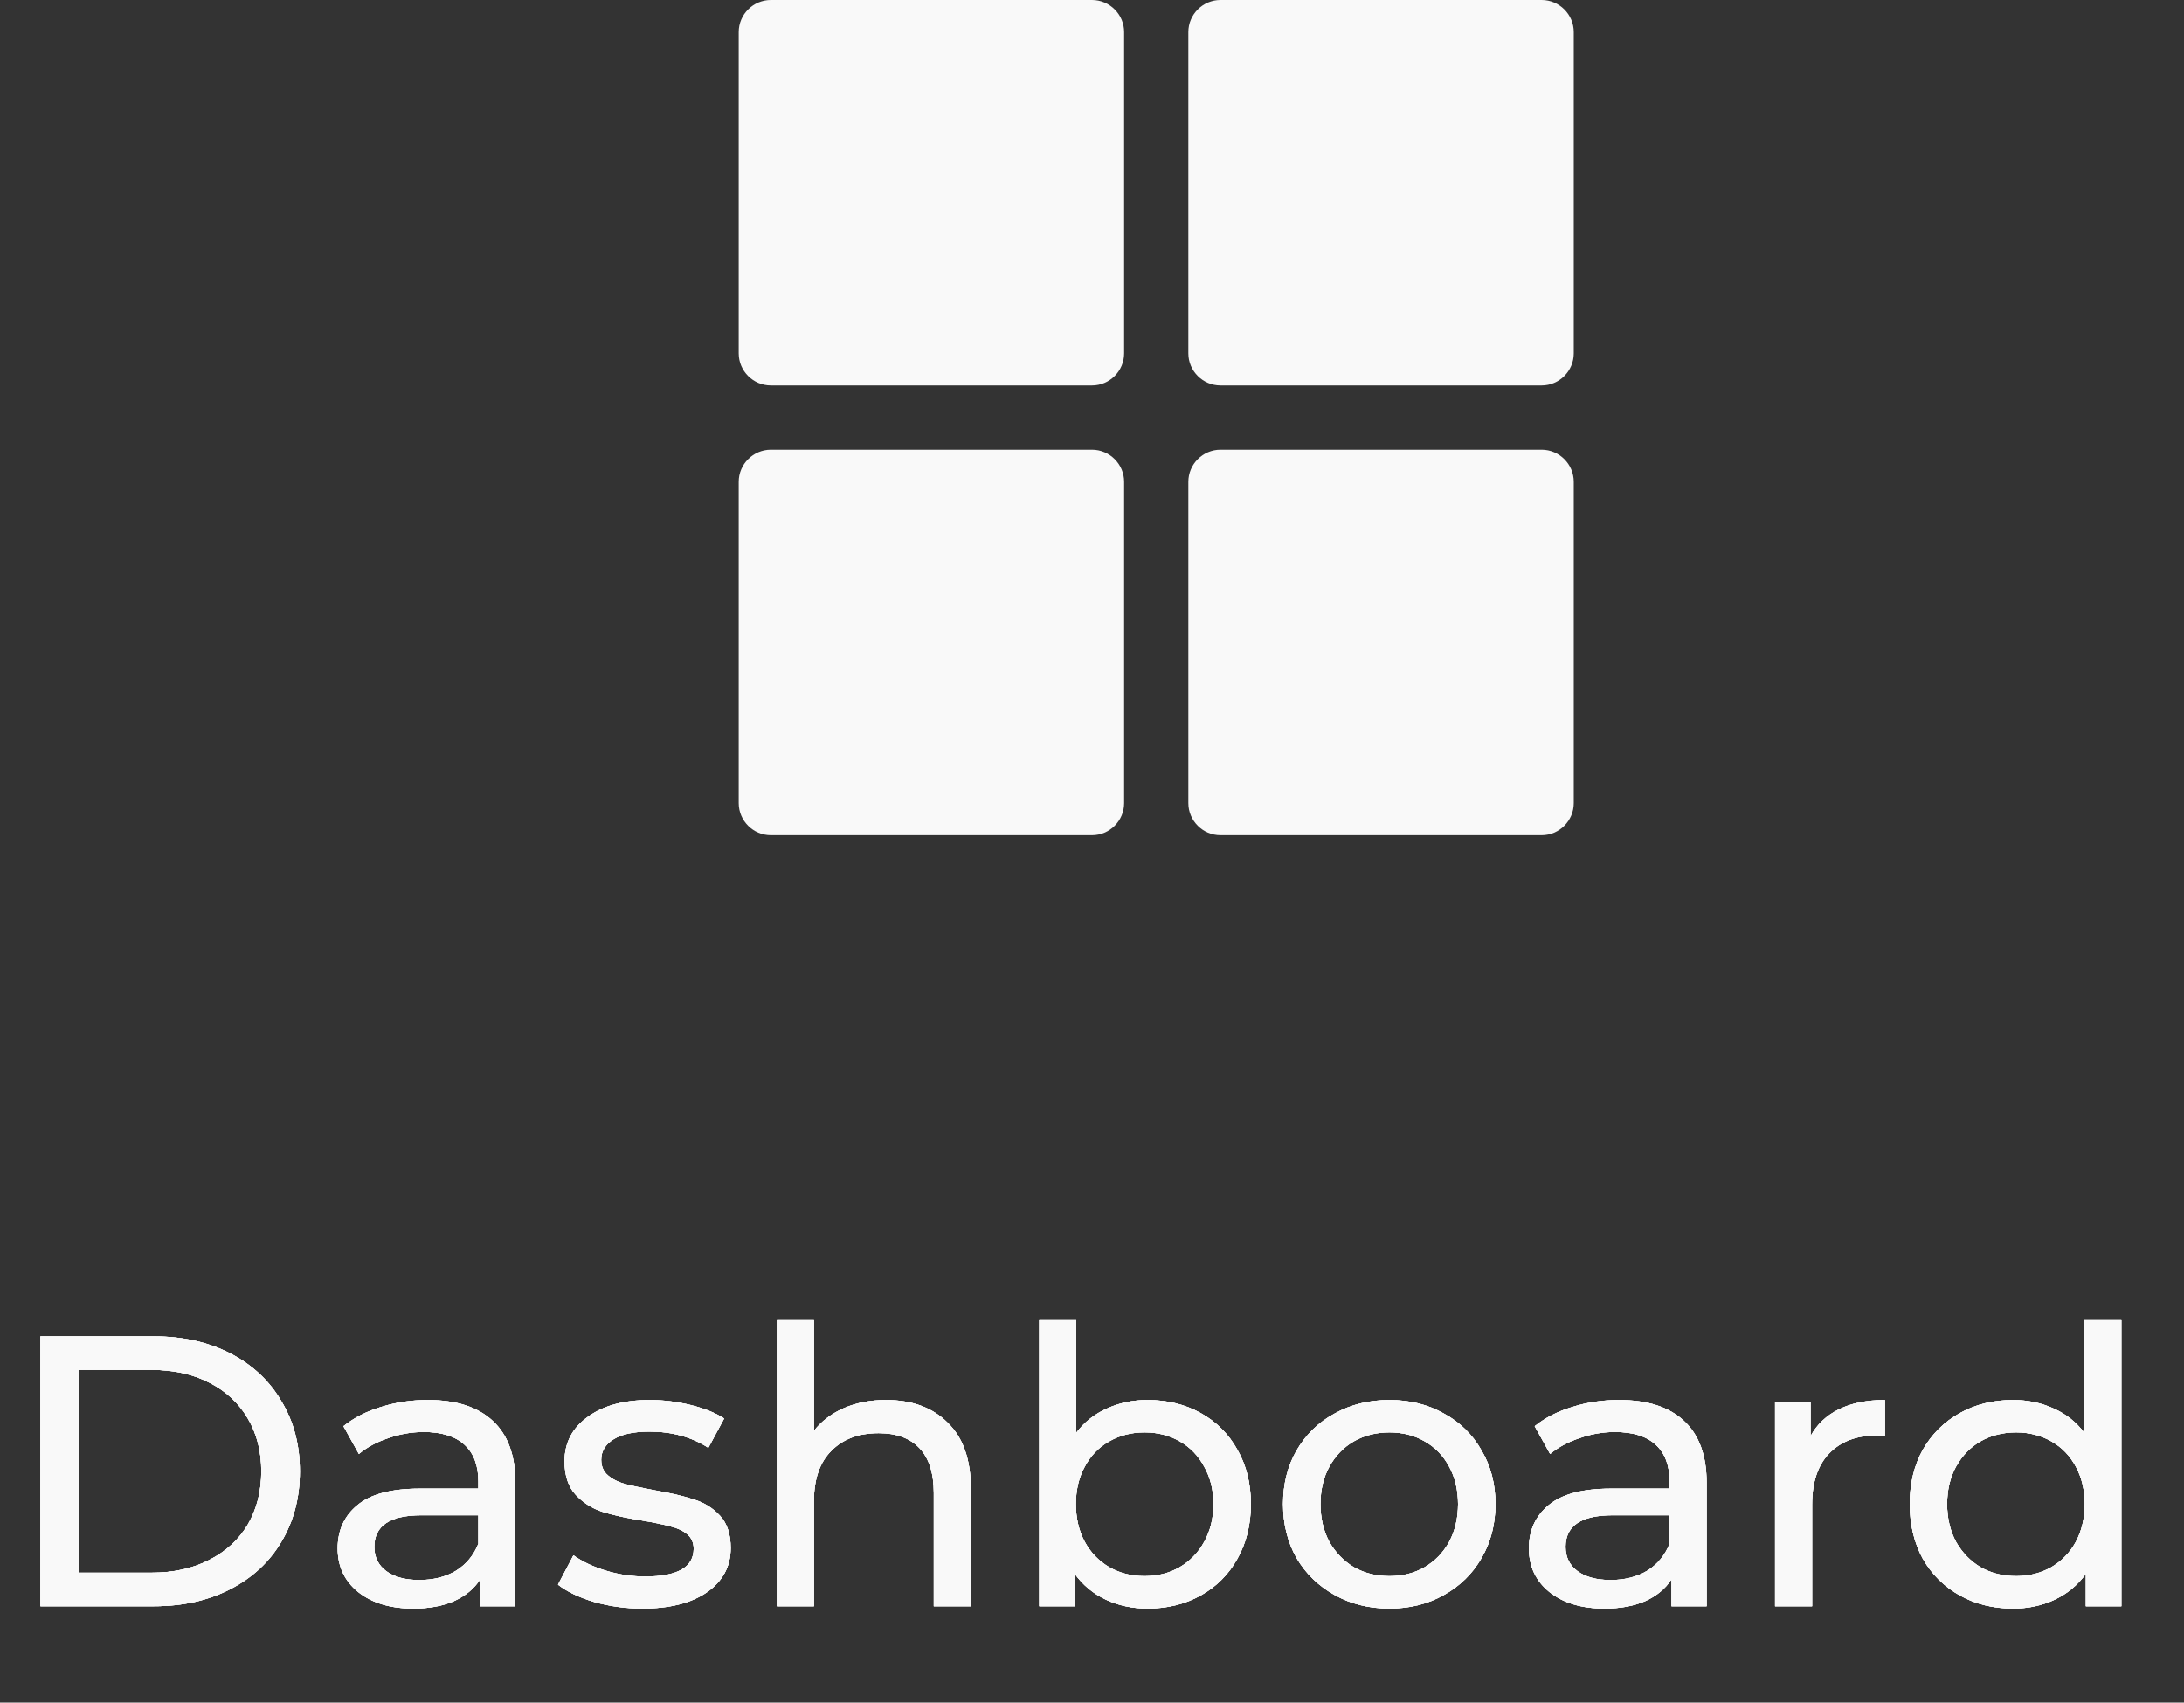 <svg width="68" height="53" viewBox="0 0 68 53" fill="none" xmlns="http://www.w3.org/2000/svg">
<rect x="0" y="0" width="68" height="53" fill="#333333" stroke="none"/>
<path d="M1.26 41.6H4.8C5.688 41.6 6.476 41.776 7.164 42.128C7.852 42.48 8.384 42.976 8.76 43.616C9.144 44.248 9.336 44.976 9.336 45.8C9.336 46.624 9.144 47.356 8.76 47.996C8.384 48.628 7.852 49.12 7.164 49.472C6.476 49.824 5.688 50 4.8 50H1.26V41.6ZM4.728 48.956C5.408 48.956 6.004 48.824 6.516 48.56C7.036 48.296 7.436 47.928 7.716 47.456C7.996 46.976 8.136 46.424 8.136 45.8C8.136 45.176 7.996 44.628 7.716 44.156C7.436 43.676 7.036 43.304 6.516 43.04C6.004 42.776 5.408 42.644 4.728 42.644H2.46V48.956H4.728ZM13.322 43.58C14.202 43.58 14.874 43.796 15.338 44.228C15.81 44.66 16.046 45.304 16.046 46.16V50H14.954V49.16C14.762 49.456 14.486 49.684 14.126 49.844C13.774 49.996 13.354 50.072 12.866 50.072C12.154 50.072 11.582 49.9 11.15 49.556C10.726 49.212 10.514 48.76 10.514 48.2C10.514 47.64 10.718 47.192 11.126 46.856C11.534 46.512 12.182 46.34 13.07 46.34H14.894V46.112C14.894 45.616 14.75 45.236 14.462 44.972C14.174 44.708 13.75 44.576 13.19 44.576C12.814 44.576 12.446 44.64 12.086 44.768C11.726 44.888 11.422 45.052 11.174 45.26L10.694 44.396C11.022 44.132 11.414 43.932 11.87 43.796C12.326 43.652 12.81 43.58 13.322 43.58ZM13.058 49.184C13.498 49.184 13.878 49.088 14.198 48.896C14.518 48.696 14.75 48.416 14.894 48.056V47.168H13.118C12.142 47.168 11.654 47.496 11.654 48.152C11.654 48.472 11.778 48.724 12.026 48.908C12.274 49.092 12.618 49.184 13.058 49.184ZM20.002 50.072C19.482 50.072 18.982 50.004 18.502 49.868C18.022 49.724 17.646 49.544 17.374 49.328L17.854 48.416C18.134 48.616 18.474 48.776 18.874 48.896C19.274 49.016 19.678 49.076 20.086 49.076C21.094 49.076 21.598 48.788 21.598 48.212C21.598 48.02 21.53 47.868 21.394 47.756C21.258 47.644 21.086 47.564 20.878 47.516C20.678 47.46 20.39 47.4 20.014 47.336C19.502 47.256 19.082 47.164 18.754 47.06C18.434 46.956 18.158 46.78 17.926 46.532C17.694 46.284 17.578 45.936 17.578 45.488C17.578 44.912 17.818 44.452 18.298 44.108C18.778 43.756 19.422 43.58 20.23 43.58C20.654 43.58 21.078 43.632 21.502 43.736C21.926 43.84 22.274 43.98 22.546 44.156L22.054 45.068C21.534 44.732 20.922 44.564 20.218 44.564C19.73 44.564 19.358 44.644 19.102 44.804C18.846 44.964 18.718 45.176 18.718 45.44C18.718 45.648 18.79 45.812 18.934 45.932C19.078 46.052 19.254 46.14 19.462 46.196C19.678 46.252 19.978 46.316 20.362 46.388C20.874 46.476 21.286 46.572 21.598 46.676C21.918 46.772 22.19 46.94 22.414 47.18C22.638 47.42 22.75 47.756 22.75 48.188C22.75 48.764 22.502 49.224 22.006 49.568C21.518 49.904 20.85 50.072 20.002 50.072ZM27.586 43.58C28.394 43.58 29.034 43.816 29.506 44.288C29.986 44.752 30.226 45.436 30.226 46.34V50H29.074V46.472C29.074 45.856 28.926 45.392 28.63 45.08C28.334 44.768 27.91 44.612 27.358 44.612C26.734 44.612 26.242 44.796 25.882 45.164C25.522 45.524 25.342 46.044 25.342 46.724V50H24.19V41.096H25.342V44.54C25.582 44.236 25.894 44 26.278 43.832C26.67 43.664 27.106 43.58 27.586 43.58ZM35.73 43.58C36.346 43.58 36.898 43.716 37.386 43.988C37.874 44.26 38.254 44.64 38.526 45.128C38.806 45.616 38.946 46.18 38.946 46.82C38.946 47.46 38.806 48.028 38.526 48.524C38.254 49.012 37.874 49.392 37.386 49.664C36.898 49.936 36.346 50.072 35.73 50.072C35.258 50.072 34.826 49.98 34.434 49.796C34.042 49.612 33.718 49.344 33.462 48.992V50H32.358V41.096H33.51V44.6C33.766 44.264 34.086 44.012 34.47 43.844C34.854 43.668 35.274 43.58 35.73 43.58ZM35.634 49.064C36.042 49.064 36.406 48.972 36.726 48.788C37.054 48.596 37.31 48.332 37.494 47.996C37.686 47.652 37.782 47.26 37.782 46.82C37.782 46.38 37.686 45.992 37.494 45.656C37.31 45.312 37.054 45.048 36.726 44.864C36.406 44.68 36.042 44.588 35.634 44.588C35.234 44.588 34.87 44.68 34.542 44.864C34.214 45.048 33.958 45.312 33.774 45.656C33.59 45.992 33.498 46.38 33.498 46.82C33.498 47.26 33.59 47.652 33.774 47.996C33.958 48.332 34.214 48.596 34.542 48.788C34.87 48.972 35.234 49.064 35.634 49.064ZM43.261 50.072C42.629 50.072 42.061 49.932 41.557 49.652C41.053 49.372 40.657 48.988 40.369 48.5C40.089 48.004 39.949 47.444 39.949 46.82C39.949 46.196 40.089 45.64 40.369 45.152C40.657 44.656 41.053 44.272 41.557 44C42.061 43.72 42.629 43.58 43.261 43.58C43.893 43.58 44.457 43.72 44.953 44C45.457 44.272 45.849 44.656 46.129 45.152C46.417 45.64 46.561 46.196 46.561 46.82C46.561 47.444 46.417 48.004 46.129 48.5C45.849 48.988 45.457 49.372 44.953 49.652C44.457 49.932 43.893 50.072 43.261 50.072ZM43.261 49.064C43.669 49.064 44.033 48.972 44.353 48.788C44.681 48.596 44.937 48.332 45.121 47.996C45.305 47.652 45.397 47.26 45.397 46.82C45.397 46.38 45.305 45.992 45.121 45.656C44.937 45.312 44.681 45.048 44.353 44.864C44.033 44.68 43.669 44.588 43.261 44.588C42.853 44.588 42.485 44.68 42.157 44.864C41.837 45.048 41.581 45.312 41.389 45.656C41.205 45.992 41.113 46.38 41.113 46.82C41.113 47.26 41.205 47.652 41.389 47.996C41.581 48.332 41.837 48.596 42.157 48.788C42.485 48.972 42.853 49.064 43.261 49.064ZM50.412 43.58C51.292 43.58 51.964 43.796 52.428 44.228C52.9 44.66 53.136 45.304 53.136 46.16V50H52.044V49.16C51.852 49.456 51.576 49.684 51.216 49.844C50.864 49.996 50.444 50.072 49.956 50.072C49.244 50.072 48.672 49.9 48.24 49.556C47.816 49.212 47.604 48.76 47.604 48.2C47.604 47.64 47.808 47.192 48.216 46.856C48.624 46.512 49.272 46.34 50.16 46.34H51.984V46.112C51.984 45.616 51.84 45.236 51.552 44.972C51.264 44.708 50.84 44.576 50.28 44.576C49.904 44.576 49.536 44.64 49.176 44.768C48.816 44.888 48.512 45.052 48.264 45.26L47.784 44.396C48.112 44.132 48.504 43.932 48.96 43.796C49.416 43.652 49.9 43.58 50.412 43.58ZM50.148 49.184C50.588 49.184 50.968 49.088 51.288 48.896C51.608 48.696 51.84 48.416 51.984 48.056V47.168H50.208C49.232 47.168 48.744 47.496 48.744 48.152C48.744 48.472 48.868 48.724 49.116 48.908C49.364 49.092 49.708 49.184 50.148 49.184ZM56.372 44.708C56.572 44.34 56.868 44.06 57.26 43.868C57.652 43.676 58.128 43.58 58.688 43.58V44.696C58.624 44.688 58.536 44.684 58.424 44.684C57.8 44.684 57.308 44.872 56.948 45.248C56.596 45.616 56.42 46.144 56.42 46.832V50H55.268V43.64H56.372V44.708ZM66.049 41.096V50H64.945V48.992C64.689 49.344 64.365 49.612 63.973 49.796C63.581 49.98 63.149 50.072 62.677 50.072C62.061 50.072 61.509 49.936 61.021 49.664C60.533 49.392 60.149 49.012 59.869 48.524C59.597 48.028 59.461 47.46 59.461 46.82C59.461 46.18 59.597 45.616 59.869 45.128C60.149 44.64 60.533 44.26 61.021 43.988C61.509 43.716 62.061 43.58 62.677 43.58C63.133 43.58 63.553 43.668 63.937 43.844C64.321 44.012 64.641 44.264 64.897 44.6V41.096H66.049ZM62.773 49.064C63.173 49.064 63.537 48.972 63.865 48.788C64.193 48.596 64.449 48.332 64.633 47.996C64.817 47.652 64.909 47.26 64.909 46.82C64.909 46.38 64.817 45.992 64.633 45.656C64.449 45.312 64.193 45.048 63.865 44.864C63.537 44.68 63.173 44.588 62.773 44.588C62.365 44.588 61.997 44.68 61.669 44.864C61.349 45.048 61.093 45.312 60.901 45.656C60.717 45.992 60.625 46.38 60.625 46.82C60.625 47.26 60.717 47.652 60.901 47.996C61.093 48.332 61.349 48.596 61.669 48.788C61.997 48.972 62.365 49.064 62.773 49.064Z" fill="#F9F9F9"/>
<path d="M1.26 41.6H4.8C5.688 41.6 6.476 41.776 7.164 42.128C7.852 42.48 8.384 42.976 8.76 43.616C9.144 44.248 9.336 44.976 9.336 45.8C9.336 46.624 9.144 47.356 8.76 47.996C8.384 48.628 7.852 49.12 7.164 49.472C6.476 49.824 5.688 50 4.8 50H1.26V41.6ZM4.728 48.956C5.408 48.956 6.004 48.824 6.516 48.56C7.036 48.296 7.436 47.928 7.716 47.456C7.996 46.976 8.136 46.424 8.136 45.8C8.136 45.176 7.996 44.628 7.716 44.156C7.436 43.676 7.036 43.304 6.516 43.04C6.004 42.776 5.408 42.644 4.728 42.644H2.46V48.956H4.728ZM13.322 43.58C14.202 43.58 14.874 43.796 15.338 44.228C15.81 44.66 16.046 45.304 16.046 46.16V50H14.954V49.16C14.762 49.456 14.486 49.684 14.126 49.844C13.774 49.996 13.354 50.072 12.866 50.072C12.154 50.072 11.582 49.9 11.15 49.556C10.726 49.212 10.514 48.76 10.514 48.2C10.514 47.64 10.718 47.192 11.126 46.856C11.534 46.512 12.182 46.34 13.07 46.34H14.894V46.112C14.894 45.616 14.75 45.236 14.462 44.972C14.174 44.708 13.75 44.576 13.19 44.576C12.814 44.576 12.446 44.64 12.086 44.768C11.726 44.888 11.422 45.052 11.174 45.26L10.694 44.396C11.022 44.132 11.414 43.932 11.87 43.796C12.326 43.652 12.81 43.58 13.322 43.58ZM13.058 49.184C13.498 49.184 13.878 49.088 14.198 48.896C14.518 48.696 14.75 48.416 14.894 48.056V47.168H13.118C12.142 47.168 11.654 47.496 11.654 48.152C11.654 48.472 11.778 48.724 12.026 48.908C12.274 49.092 12.618 49.184 13.058 49.184ZM20.002 50.072C19.482 50.072 18.982 50.004 18.502 49.868C18.022 49.724 17.646 49.544 17.374 49.328L17.854 48.416C18.134 48.616 18.474 48.776 18.874 48.896C19.274 49.016 19.678 49.076 20.086 49.076C21.094 49.076 21.598 48.788 21.598 48.212C21.598 48.02 21.53 47.868 21.394 47.756C21.258 47.644 21.086 47.564 20.878 47.516C20.678 47.46 20.39 47.4 20.014 47.336C19.502 47.256 19.082 47.164 18.754 47.06C18.434 46.956 18.158 46.78 17.926 46.532C17.694 46.284 17.578 45.936 17.578 45.488C17.578 44.912 17.818 44.452 18.298 44.108C18.778 43.756 19.422 43.58 20.23 43.58C20.654 43.58 21.078 43.632 21.502 43.736C21.926 43.84 22.274 43.98 22.546 44.156L22.054 45.068C21.534 44.732 20.922 44.564 20.218 44.564C19.73 44.564 19.358 44.644 19.102 44.804C18.846 44.964 18.718 45.176 18.718 45.44C18.718 45.648 18.79 45.812 18.934 45.932C19.078 46.052 19.254 46.14 19.462 46.196C19.678 46.252 19.978 46.316 20.362 46.388C20.874 46.476 21.286 46.572 21.598 46.676C21.918 46.772 22.19 46.94 22.414 47.18C22.638 47.42 22.75 47.756 22.75 48.188C22.75 48.764 22.502 49.224 22.006 49.568C21.518 49.904 20.85 50.072 20.002 50.072ZM27.586 43.58C28.394 43.58 29.034 43.816 29.506 44.288C29.986 44.752 30.226 45.436 30.226 46.34V50H29.074V46.472C29.074 45.856 28.926 45.392 28.63 45.08C28.334 44.768 27.91 44.612 27.358 44.612C26.734 44.612 26.242 44.796 25.882 45.164C25.522 45.524 25.342 46.044 25.342 46.724V50H24.19V41.096H25.342V44.54C25.582 44.236 25.894 44 26.278 43.832C26.67 43.664 27.106 43.58 27.586 43.58ZM35.73 43.58C36.346 43.58 36.898 43.716 37.386 43.988C37.874 44.26 38.254 44.64 38.526 45.128C38.806 45.616 38.946 46.18 38.946 46.82C38.946 47.46 38.806 48.028 38.526 48.524C38.254 49.012 37.874 49.392 37.386 49.664C36.898 49.936 36.346 50.072 35.73 50.072C35.258 50.072 34.826 49.98 34.434 49.796C34.042 49.612 33.718 49.344 33.462 48.992V50H32.358V41.096H33.51V44.6C33.766 44.264 34.086 44.012 34.47 43.844C34.854 43.668 35.274 43.58 35.73 43.58ZM35.634 49.064C36.042 49.064 36.406 48.972 36.726 48.788C37.054 48.596 37.31 48.332 37.494 47.996C37.686 47.652 37.782 47.26 37.782 46.82C37.782 46.38 37.686 45.992 37.494 45.656C37.31 45.312 37.054 45.048 36.726 44.864C36.406 44.68 36.042 44.588 35.634 44.588C35.234 44.588 34.87 44.68 34.542 44.864C34.214 45.048 33.958 45.312 33.774 45.656C33.59 45.992 33.498 46.38 33.498 46.82C33.498 47.26 33.59 47.652 33.774 47.996C33.958 48.332 34.214 48.596 34.542 48.788C34.87 48.972 35.234 49.064 35.634 49.064ZM43.261 50.072C42.629 50.072 42.061 49.932 41.557 49.652C41.053 49.372 40.657 48.988 40.369 48.5C40.089 48.004 39.949 47.444 39.949 46.82C39.949 46.196 40.089 45.64 40.369 45.152C40.657 44.656 41.053 44.272 41.557 44C42.061 43.72 42.629 43.58 43.261 43.58C43.893 43.58 44.457 43.72 44.953 44C45.457 44.272 45.849 44.656 46.129 45.152C46.417 45.64 46.561 46.196 46.561 46.82C46.561 47.444 46.417 48.004 46.129 48.5C45.849 48.988 45.457 49.372 44.953 49.652C44.457 49.932 43.893 50.072 43.261 50.072ZM43.261 49.064C43.669 49.064 44.033 48.972 44.353 48.788C44.681 48.596 44.937 48.332 45.121 47.996C45.305 47.652 45.397 47.26 45.397 46.82C45.397 46.38 45.305 45.992 45.121 45.656C44.937 45.312 44.681 45.048 44.353 44.864C44.033 44.68 43.669 44.588 43.261 44.588C42.853 44.588 42.485 44.68 42.157 44.864C41.837 45.048 41.581 45.312 41.389 45.656C41.205 45.992 41.113 46.38 41.113 46.82C41.113 47.26 41.205 47.652 41.389 47.996C41.581 48.332 41.837 48.596 42.157 48.788C42.485 48.972 42.853 49.064 43.261 49.064ZM50.412 43.58C51.292 43.58 51.964 43.796 52.428 44.228C52.9 44.66 53.136 45.304 53.136 46.16V50H52.044V49.16C51.852 49.456 51.576 49.684 51.216 49.844C50.864 49.996 50.444 50.072 49.956 50.072C49.244 50.072 48.672 49.9 48.24 49.556C47.816 49.212 47.604 48.76 47.604 48.2C47.604 47.64 47.808 47.192 48.216 46.856C48.624 46.512 49.272 46.34 50.16 46.34H51.984V46.112C51.984 45.616 51.84 45.236 51.552 44.972C51.264 44.708 50.84 44.576 50.28 44.576C49.904 44.576 49.536 44.64 49.176 44.768C48.816 44.888 48.512 45.052 48.264 45.26L47.784 44.396C48.112 44.132 48.504 43.932 48.96 43.796C49.416 43.652 49.9 43.58 50.412 43.58ZM50.148 49.184C50.588 49.184 50.968 49.088 51.288 48.896C51.608 48.696 51.84 48.416 51.984 48.056V47.168H50.208C49.232 47.168 48.744 47.496 48.744 48.152C48.744 48.472 48.868 48.724 49.116 48.908C49.364 49.092 49.708 49.184 50.148 49.184ZM56.372 44.708C56.572 44.34 56.868 44.06 57.26 43.868C57.652 43.676 58.128 43.58 58.688 43.58V44.696C58.624 44.688 58.536 44.684 58.424 44.684C57.8 44.684 57.308 44.872 56.948 45.248C56.596 45.616 56.42 46.144 56.42 46.832V50H55.268V43.64H56.372V44.708ZM66.049 41.096V50H64.945V48.992C64.689 49.344 64.365 49.612 63.973 49.796C63.581 49.98 63.149 50.072 62.677 50.072C62.061 50.072 61.509 49.936 61.021 49.664C60.533 49.392 60.149 49.012 59.869 48.524C59.597 48.028 59.461 47.46 59.461 46.82C59.461 46.18 59.597 45.616 59.869 45.128C60.149 44.64 60.533 44.26 61.021 43.988C61.509 43.716 62.061 43.58 62.677 43.58C63.133 43.58 63.553 43.668 63.937 43.844C64.321 44.012 64.641 44.264 64.897 44.6V41.096H66.049ZM62.773 49.064C63.173 49.064 63.537 48.972 63.865 48.788C64.193 48.596 64.449 48.332 64.633 47.996C64.817 47.652 64.909 47.26 64.909 46.82C64.909 46.38 64.817 45.992 64.633 45.656C64.449 45.312 64.193 45.048 63.865 44.864C63.537 44.68 63.173 44.588 62.773 44.588C62.365 44.588 61.997 44.68 61.669 44.864C61.349 45.048 61.093 45.312 60.901 45.656C60.717 45.992 60.625 46.38 60.625 46.82C60.625 47.26 60.717 47.652 60.901 47.996C61.093 48.332 61.349 48.596 61.669 48.788C61.997 48.972 62.365 49.064 62.773 49.064Z" fill="#F9F9F9"/>
<path d="M1.26 41.6H4.8C5.688 41.6 6.476 41.776 7.164 42.128C7.852 42.48 8.384 42.976 8.76 43.616C9.144 44.248 9.336 44.976 9.336 45.8C9.336 46.624 9.144 47.356 8.76 47.996C8.384 48.628 7.852 49.12 7.164 49.472C6.476 49.824 5.688 50 4.8 50H1.26V41.6ZM4.728 48.956C5.408 48.956 6.004 48.824 6.516 48.56C7.036 48.296 7.436 47.928 7.716 47.456C7.996 46.976 8.136 46.424 8.136 45.8C8.136 45.176 7.996 44.628 7.716 44.156C7.436 43.676 7.036 43.304 6.516 43.04C6.004 42.776 5.408 42.644 4.728 42.644H2.46V48.956H4.728ZM13.322 43.58C14.202 43.58 14.874 43.796 15.338 44.228C15.81 44.66 16.046 45.304 16.046 46.16V50H14.954V49.16C14.762 49.456 14.486 49.684 14.126 49.844C13.774 49.996 13.354 50.072 12.866 50.072C12.154 50.072 11.582 49.9 11.15 49.556C10.726 49.212 10.514 48.76 10.514 48.2C10.514 47.64 10.718 47.192 11.126 46.856C11.534 46.512 12.182 46.34 13.07 46.34H14.894V46.112C14.894 45.616 14.75 45.236 14.462 44.972C14.174 44.708 13.75 44.576 13.19 44.576C12.814 44.576 12.446 44.64 12.086 44.768C11.726 44.888 11.422 45.052 11.174 45.26L10.694 44.396C11.022 44.132 11.414 43.932 11.87 43.796C12.326 43.652 12.81 43.58 13.322 43.58ZM13.058 49.184C13.498 49.184 13.878 49.088 14.198 48.896C14.518 48.696 14.75 48.416 14.894 48.056V47.168H13.118C12.142 47.168 11.654 47.496 11.654 48.152C11.654 48.472 11.778 48.724 12.026 48.908C12.274 49.092 12.618 49.184 13.058 49.184ZM20.002 50.072C19.482 50.072 18.982 50.004 18.502 49.868C18.022 49.724 17.646 49.544 17.374 49.328L17.854 48.416C18.134 48.616 18.474 48.776 18.874 48.896C19.274 49.016 19.678 49.076 20.086 49.076C21.094 49.076 21.598 48.788 21.598 48.212C21.598 48.02 21.53 47.868 21.394 47.756C21.258 47.644 21.086 47.564 20.878 47.516C20.678 47.46 20.39 47.4 20.014 47.336C19.502 47.256 19.082 47.164 18.754 47.06C18.434 46.956 18.158 46.78 17.926 46.532C17.694 46.284 17.578 45.936 17.578 45.488C17.578 44.912 17.818 44.452 18.298 44.108C18.778 43.756 19.422 43.58 20.23 43.58C20.654 43.58 21.078 43.632 21.502 43.736C21.926 43.84 22.274 43.98 22.546 44.156L22.054 45.068C21.534 44.732 20.922 44.564 20.218 44.564C19.73 44.564 19.358 44.644 19.102 44.804C18.846 44.964 18.718 45.176 18.718 45.44C18.718 45.648 18.79 45.812 18.934 45.932C19.078 46.052 19.254 46.14 19.462 46.196C19.678 46.252 19.978 46.316 20.362 46.388C20.874 46.476 21.286 46.572 21.598 46.676C21.918 46.772 22.19 46.94 22.414 47.18C22.638 47.42 22.75 47.756 22.75 48.188C22.75 48.764 22.502 49.224 22.006 49.568C21.518 49.904 20.85 50.072 20.002 50.072ZM27.586 43.58C28.394 43.58 29.034 43.816 29.506 44.288C29.986 44.752 30.226 45.436 30.226 46.34V50H29.074V46.472C29.074 45.856 28.926 45.392 28.63 45.08C28.334 44.768 27.91 44.612 27.358 44.612C26.734 44.612 26.242 44.796 25.882 45.164C25.522 45.524 25.342 46.044 25.342 46.724V50H24.19V41.096H25.342V44.54C25.582 44.236 25.894 44 26.278 43.832C26.67 43.664 27.106 43.58 27.586 43.58ZM35.73 43.58C36.346 43.58 36.898 43.716 37.386 43.988C37.874 44.26 38.254 44.64 38.526 45.128C38.806 45.616 38.946 46.18 38.946 46.82C38.946 47.46 38.806 48.028 38.526 48.524C38.254 49.012 37.874 49.392 37.386 49.664C36.898 49.936 36.346 50.072 35.73 50.072C35.258 50.072 34.826 49.98 34.434 49.796C34.042 49.612 33.718 49.344 33.462 48.992V50H32.358V41.096H33.51V44.6C33.766 44.264 34.086 44.012 34.47 43.844C34.854 43.668 35.274 43.58 35.73 43.58ZM35.634 49.064C36.042 49.064 36.406 48.972 36.726 48.788C37.054 48.596 37.31 48.332 37.494 47.996C37.686 47.652 37.782 47.26 37.782 46.82C37.782 46.38 37.686 45.992 37.494 45.656C37.31 45.312 37.054 45.048 36.726 44.864C36.406 44.68 36.042 44.588 35.634 44.588C35.234 44.588 34.87 44.68 34.542 44.864C34.214 45.048 33.958 45.312 33.774 45.656C33.59 45.992 33.498 46.38 33.498 46.82C33.498 47.26 33.59 47.652 33.774 47.996C33.958 48.332 34.214 48.596 34.542 48.788C34.87 48.972 35.234 49.064 35.634 49.064ZM43.261 50.072C42.629 50.072 42.061 49.932 41.557 49.652C41.053 49.372 40.657 48.988 40.369 48.5C40.089 48.004 39.949 47.444 39.949 46.82C39.949 46.196 40.089 45.64 40.369 45.152C40.657 44.656 41.053 44.272 41.557 44C42.061 43.72 42.629 43.58 43.261 43.58C43.893 43.58 44.457 43.72 44.953 44C45.457 44.272 45.849 44.656 46.129 45.152C46.417 45.64 46.561 46.196 46.561 46.82C46.561 47.444 46.417 48.004 46.129 48.5C45.849 48.988 45.457 49.372 44.953 49.652C44.457 49.932 43.893 50.072 43.261 50.072ZM43.261 49.064C43.669 49.064 44.033 48.972 44.353 48.788C44.681 48.596 44.937 48.332 45.121 47.996C45.305 47.652 45.397 47.26 45.397 46.82C45.397 46.38 45.305 45.992 45.121 45.656C44.937 45.312 44.681 45.048 44.353 44.864C44.033 44.68 43.669 44.588 43.261 44.588C42.853 44.588 42.485 44.68 42.157 44.864C41.837 45.048 41.581 45.312 41.389 45.656C41.205 45.992 41.113 46.38 41.113 46.82C41.113 47.26 41.205 47.652 41.389 47.996C41.581 48.332 41.837 48.596 42.157 48.788C42.485 48.972 42.853 49.064 43.261 49.064ZM50.412 43.58C51.292 43.58 51.964 43.796 52.428 44.228C52.9 44.66 53.136 45.304 53.136 46.16V50H52.044V49.16C51.852 49.456 51.576 49.684 51.216 49.844C50.864 49.996 50.444 50.072 49.956 50.072C49.244 50.072 48.672 49.9 48.24 49.556C47.816 49.212 47.604 48.76 47.604 48.2C47.604 47.64 47.808 47.192 48.216 46.856C48.624 46.512 49.272 46.34 50.16 46.34H51.984V46.112C51.984 45.616 51.84 45.236 51.552 44.972C51.264 44.708 50.84 44.576 50.28 44.576C49.904 44.576 49.536 44.64 49.176 44.768C48.816 44.888 48.512 45.052 48.264 45.26L47.784 44.396C48.112 44.132 48.504 43.932 48.96 43.796C49.416 43.652 49.9 43.58 50.412 43.58ZM50.148 49.184C50.588 49.184 50.968 49.088 51.288 48.896C51.608 48.696 51.84 48.416 51.984 48.056V47.168H50.208C49.232 47.168 48.744 47.496 48.744 48.152C48.744 48.472 48.868 48.724 49.116 48.908C49.364 49.092 49.708 49.184 50.148 49.184ZM56.372 44.708C56.572 44.34 56.868 44.06 57.26 43.868C57.652 43.676 58.128 43.58 58.688 43.58V44.696C58.624 44.688 58.536 44.684 58.424 44.684C57.8 44.684 57.308 44.872 56.948 45.248C56.596 45.616 56.42 46.144 56.42 46.832V50H55.268V43.64H56.372V44.708ZM66.049 41.096V50H64.945V48.992C64.689 49.344 64.365 49.612 63.973 49.796C63.581 49.98 63.149 50.072 62.677 50.072C62.061 50.072 61.509 49.936 61.021 49.664C60.533 49.392 60.149 49.012 59.869 48.524C59.597 48.028 59.461 47.46 59.461 46.82C59.461 46.18 59.597 45.616 59.869 45.128C60.149 44.64 60.533 44.26 61.021 43.988C61.509 43.716 62.061 43.58 62.677 43.58C63.133 43.58 63.553 43.668 63.937 43.844C64.321 44.012 64.641 44.264 64.897 44.6V41.096H66.049ZM62.773 49.064C63.173 49.064 63.537 48.972 63.865 48.788C64.193 48.596 64.449 48.332 64.633 47.996C64.817 47.652 64.909 47.26 64.909 46.82C64.909 46.38 64.817 45.992 64.633 45.656C64.449 45.312 64.193 45.048 63.865 44.864C63.537 44.68 63.173 44.588 62.773 44.588C62.365 44.588 61.997 44.68 61.669 44.864C61.349 45.048 61.093 45.312 60.901 45.656C60.717 45.992 60.625 46.38 60.625 46.82C60.625 47.26 60.717 47.652 60.901 47.996C61.093 48.332 61.349 48.596 61.669 48.788C61.997 48.972 62.365 49.064 62.773 49.064Z" fill="#F9F9F9"/>
<path d="M1.26 41.6H4.8C5.688 41.6 6.476 41.776 7.164 42.128C7.852 42.48 8.384 42.976 8.76 43.616C9.144 44.248 9.336 44.976 9.336 45.8C9.336 46.624 9.144 47.356 8.76 47.996C8.384 48.628 7.852 49.12 7.164 49.472C6.476 49.824 5.688 50 4.8 50H1.26V41.6ZM4.728 48.956C5.408 48.956 6.004 48.824 6.516 48.56C7.036 48.296 7.436 47.928 7.716 47.456C7.996 46.976 8.136 46.424 8.136 45.8C8.136 45.176 7.996 44.628 7.716 44.156C7.436 43.676 7.036 43.304 6.516 43.04C6.004 42.776 5.408 42.644 4.728 42.644H2.46V48.956H4.728ZM13.322 43.58C14.202 43.58 14.874 43.796 15.338 44.228C15.81 44.66 16.046 45.304 16.046 46.16V50H14.954V49.16C14.762 49.456 14.486 49.684 14.126 49.844C13.774 49.996 13.354 50.072 12.866 50.072C12.154 50.072 11.582 49.9 11.15 49.556C10.726 49.212 10.514 48.76 10.514 48.2C10.514 47.64 10.718 47.192 11.126 46.856C11.534 46.512 12.182 46.34 13.07 46.34H14.894V46.112C14.894 45.616 14.75 45.236 14.462 44.972C14.174 44.708 13.75 44.576 13.19 44.576C12.814 44.576 12.446 44.64 12.086 44.768C11.726 44.888 11.422 45.052 11.174 45.26L10.694 44.396C11.022 44.132 11.414 43.932 11.87 43.796C12.326 43.652 12.81 43.58 13.322 43.58ZM13.058 49.184C13.498 49.184 13.878 49.088 14.198 48.896C14.518 48.696 14.75 48.416 14.894 48.056V47.168H13.118C12.142 47.168 11.654 47.496 11.654 48.152C11.654 48.472 11.778 48.724 12.026 48.908C12.274 49.092 12.618 49.184 13.058 49.184ZM20.002 50.072C19.482 50.072 18.982 50.004 18.502 49.868C18.022 49.724 17.646 49.544 17.374 49.328L17.854 48.416C18.134 48.616 18.474 48.776 18.874 48.896C19.274 49.016 19.678 49.076 20.086 49.076C21.094 49.076 21.598 48.788 21.598 48.212C21.598 48.02 21.53 47.868 21.394 47.756C21.258 47.644 21.086 47.564 20.878 47.516C20.678 47.46 20.39 47.4 20.014 47.336C19.502 47.256 19.082 47.164 18.754 47.06C18.434 46.956 18.158 46.78 17.926 46.532C17.694 46.284 17.578 45.936 17.578 45.488C17.578 44.912 17.818 44.452 18.298 44.108C18.778 43.756 19.422 43.58 20.23 43.58C20.654 43.58 21.078 43.632 21.502 43.736C21.926 43.84 22.274 43.98 22.546 44.156L22.054 45.068C21.534 44.732 20.922 44.564 20.218 44.564C19.73 44.564 19.358 44.644 19.102 44.804C18.846 44.964 18.718 45.176 18.718 45.44C18.718 45.648 18.79 45.812 18.934 45.932C19.078 46.052 19.254 46.14 19.462 46.196C19.678 46.252 19.978 46.316 20.362 46.388C20.874 46.476 21.286 46.572 21.598 46.676C21.918 46.772 22.19 46.94 22.414 47.18C22.638 47.42 22.75 47.756 22.75 48.188C22.75 48.764 22.502 49.224 22.006 49.568C21.518 49.904 20.85 50.072 20.002 50.072ZM27.586 43.58C28.394 43.58 29.034 43.816 29.506 44.288C29.986 44.752 30.226 45.436 30.226 46.34V50H29.074V46.472C29.074 45.856 28.926 45.392 28.63 45.08C28.334 44.768 27.91 44.612 27.358 44.612C26.734 44.612 26.242 44.796 25.882 45.164C25.522 45.524 25.342 46.044 25.342 46.724V50H24.19V41.096H25.342V44.54C25.582 44.236 25.894 44 26.278 43.832C26.67 43.664 27.106 43.58 27.586 43.58ZM35.73 43.58C36.346 43.58 36.898 43.716 37.386 43.988C37.874 44.26 38.254 44.64 38.526 45.128C38.806 45.616 38.946 46.18 38.946 46.82C38.946 47.46 38.806 48.028 38.526 48.524C38.254 49.012 37.874 49.392 37.386 49.664C36.898 49.936 36.346 50.072 35.73 50.072C35.258 50.072 34.826 49.98 34.434 49.796C34.042 49.612 33.718 49.344 33.462 48.992V50H32.358V41.096H33.51V44.6C33.766 44.264 34.086 44.012 34.47 43.844C34.854 43.668 35.274 43.58 35.73 43.58ZM35.634 49.064C36.042 49.064 36.406 48.972 36.726 48.788C37.054 48.596 37.31 48.332 37.494 47.996C37.686 47.652 37.782 47.26 37.782 46.82C37.782 46.38 37.686 45.992 37.494 45.656C37.31 45.312 37.054 45.048 36.726 44.864C36.406 44.68 36.042 44.588 35.634 44.588C35.234 44.588 34.87 44.68 34.542 44.864C34.214 45.048 33.958 45.312 33.774 45.656C33.59 45.992 33.498 46.38 33.498 46.82C33.498 47.26 33.59 47.652 33.774 47.996C33.958 48.332 34.214 48.596 34.542 48.788C34.87 48.972 35.234 49.064 35.634 49.064ZM43.261 50.072C42.629 50.072 42.061 49.932 41.557 49.652C41.053 49.372 40.657 48.988 40.369 48.5C40.089 48.004 39.949 47.444 39.949 46.82C39.949 46.196 40.089 45.64 40.369 45.152C40.657 44.656 41.053 44.272 41.557 44C42.061 43.72 42.629 43.58 43.261 43.58C43.893 43.58 44.457 43.72 44.953 44C45.457 44.272 45.849 44.656 46.129 45.152C46.417 45.64 46.561 46.196 46.561 46.82C46.561 47.444 46.417 48.004 46.129 48.5C45.849 48.988 45.457 49.372 44.953 49.652C44.457 49.932 43.893 50.072 43.261 50.072ZM43.261 49.064C43.669 49.064 44.033 48.972 44.353 48.788C44.681 48.596 44.937 48.332 45.121 47.996C45.305 47.652 45.397 47.26 45.397 46.82C45.397 46.38 45.305 45.992 45.121 45.656C44.937 45.312 44.681 45.048 44.353 44.864C44.033 44.68 43.669 44.588 43.261 44.588C42.853 44.588 42.485 44.68 42.157 44.864C41.837 45.048 41.581 45.312 41.389 45.656C41.205 45.992 41.113 46.38 41.113 46.82C41.113 47.26 41.205 47.652 41.389 47.996C41.581 48.332 41.837 48.596 42.157 48.788C42.485 48.972 42.853 49.064 43.261 49.064ZM50.412 43.58C51.292 43.58 51.964 43.796 52.428 44.228C52.9 44.66 53.136 45.304 53.136 46.16V50H52.044V49.16C51.852 49.456 51.576 49.684 51.216 49.844C50.864 49.996 50.444 50.072 49.956 50.072C49.244 50.072 48.672 49.9 48.24 49.556C47.816 49.212 47.604 48.76 47.604 48.2C47.604 47.64 47.808 47.192 48.216 46.856C48.624 46.512 49.272 46.34 50.16 46.34H51.984V46.112C51.984 45.616 51.84 45.236 51.552 44.972C51.264 44.708 50.84 44.576 50.28 44.576C49.904 44.576 49.536 44.64 49.176 44.768C48.816 44.888 48.512 45.052 48.264 45.26L47.784 44.396C48.112 44.132 48.504 43.932 48.96 43.796C49.416 43.652 49.9 43.58 50.412 43.58ZM50.148 49.184C50.588 49.184 50.968 49.088 51.288 48.896C51.608 48.696 51.84 48.416 51.984 48.056V47.168H50.208C49.232 47.168 48.744 47.496 48.744 48.152C48.744 48.472 48.868 48.724 49.116 48.908C49.364 49.092 49.708 49.184 50.148 49.184ZM56.372 44.708C56.572 44.34 56.868 44.06 57.26 43.868C57.652 43.676 58.128 43.58 58.688 43.58V44.696C58.624 44.688 58.536 44.684 58.424 44.684C57.8 44.684 57.308 44.872 56.948 45.248C56.596 45.616 56.42 46.144 56.42 46.832V50H55.268V43.64H56.372V44.708ZM66.049 41.096V50H64.945V48.992C64.689 49.344 64.365 49.612 63.973 49.796C63.581 49.98 63.149 50.072 62.677 50.072C62.061 50.072 61.509 49.936 61.021 49.664C60.533 49.392 60.149 49.012 59.869 48.524C59.597 48.028 59.461 47.46 59.461 46.82C59.461 46.18 59.597 45.616 59.869 45.128C60.149 44.64 60.533 44.26 61.021 43.988C61.509 43.716 62.061 43.58 62.677 43.58C63.133 43.58 63.553 43.668 63.937 43.844C64.321 44.012 64.641 44.264 64.897 44.6V41.096H66.049ZM62.773 49.064C63.173 49.064 63.537 48.972 63.865 48.788C64.193 48.596 64.449 48.332 64.633 47.996C64.817 47.652 64.909 47.26 64.909 46.82C64.909 46.38 64.817 45.992 64.633 45.656C64.449 45.312 64.193 45.048 63.865 44.864C63.537 44.68 63.173 44.588 62.773 44.588C62.365 44.588 61.997 44.68 61.669 44.864C61.349 45.048 61.093 45.312 60.901 45.656C60.717 45.992 60.625 46.38 60.625 46.82C60.625 47.26 60.717 47.652 60.901 47.996C61.093 48.332 61.349 48.596 61.669 48.788C61.997 48.972 62.365 49.064 62.773 49.064Z" fill="#F9F9F9"/>
<path d="M35 1C35 0.45 34.55 0 34 0H24C23.45 0 23 0.45 23 1V11C23 11.55 23.45 12 24 12H34C34.55 12 35 11.55 35 11V1Z" fill="#F9F9F9"/>
<path d="M49 1C49 0.45 48.55 0 48 0H38C37.45 0 37 0.45 37 1V11C37 11.55 37.45 12 38 12H48C48.55 12 49 11.55 49 11V1Z" fill="#F9F9F9"/>
<path d="M38 26H48C48.55 26 49 25.55 49 25V15C49 14.45 48.55 14 48 14H38C37.45 14 37 14.45 37 15V25C37 25.55 37.45 26 38 26Z" fill="#F9F9F9"/>
<path d="M34 14H24C23.45 14 23 14.45 23 15V25C23 25.55 23.45 26 24 26H34C34.55 26 35 25.55 35 25V15C35 14.45 34.55 14 34 14Z" fill="#F9F9F9"/>
</svg>
